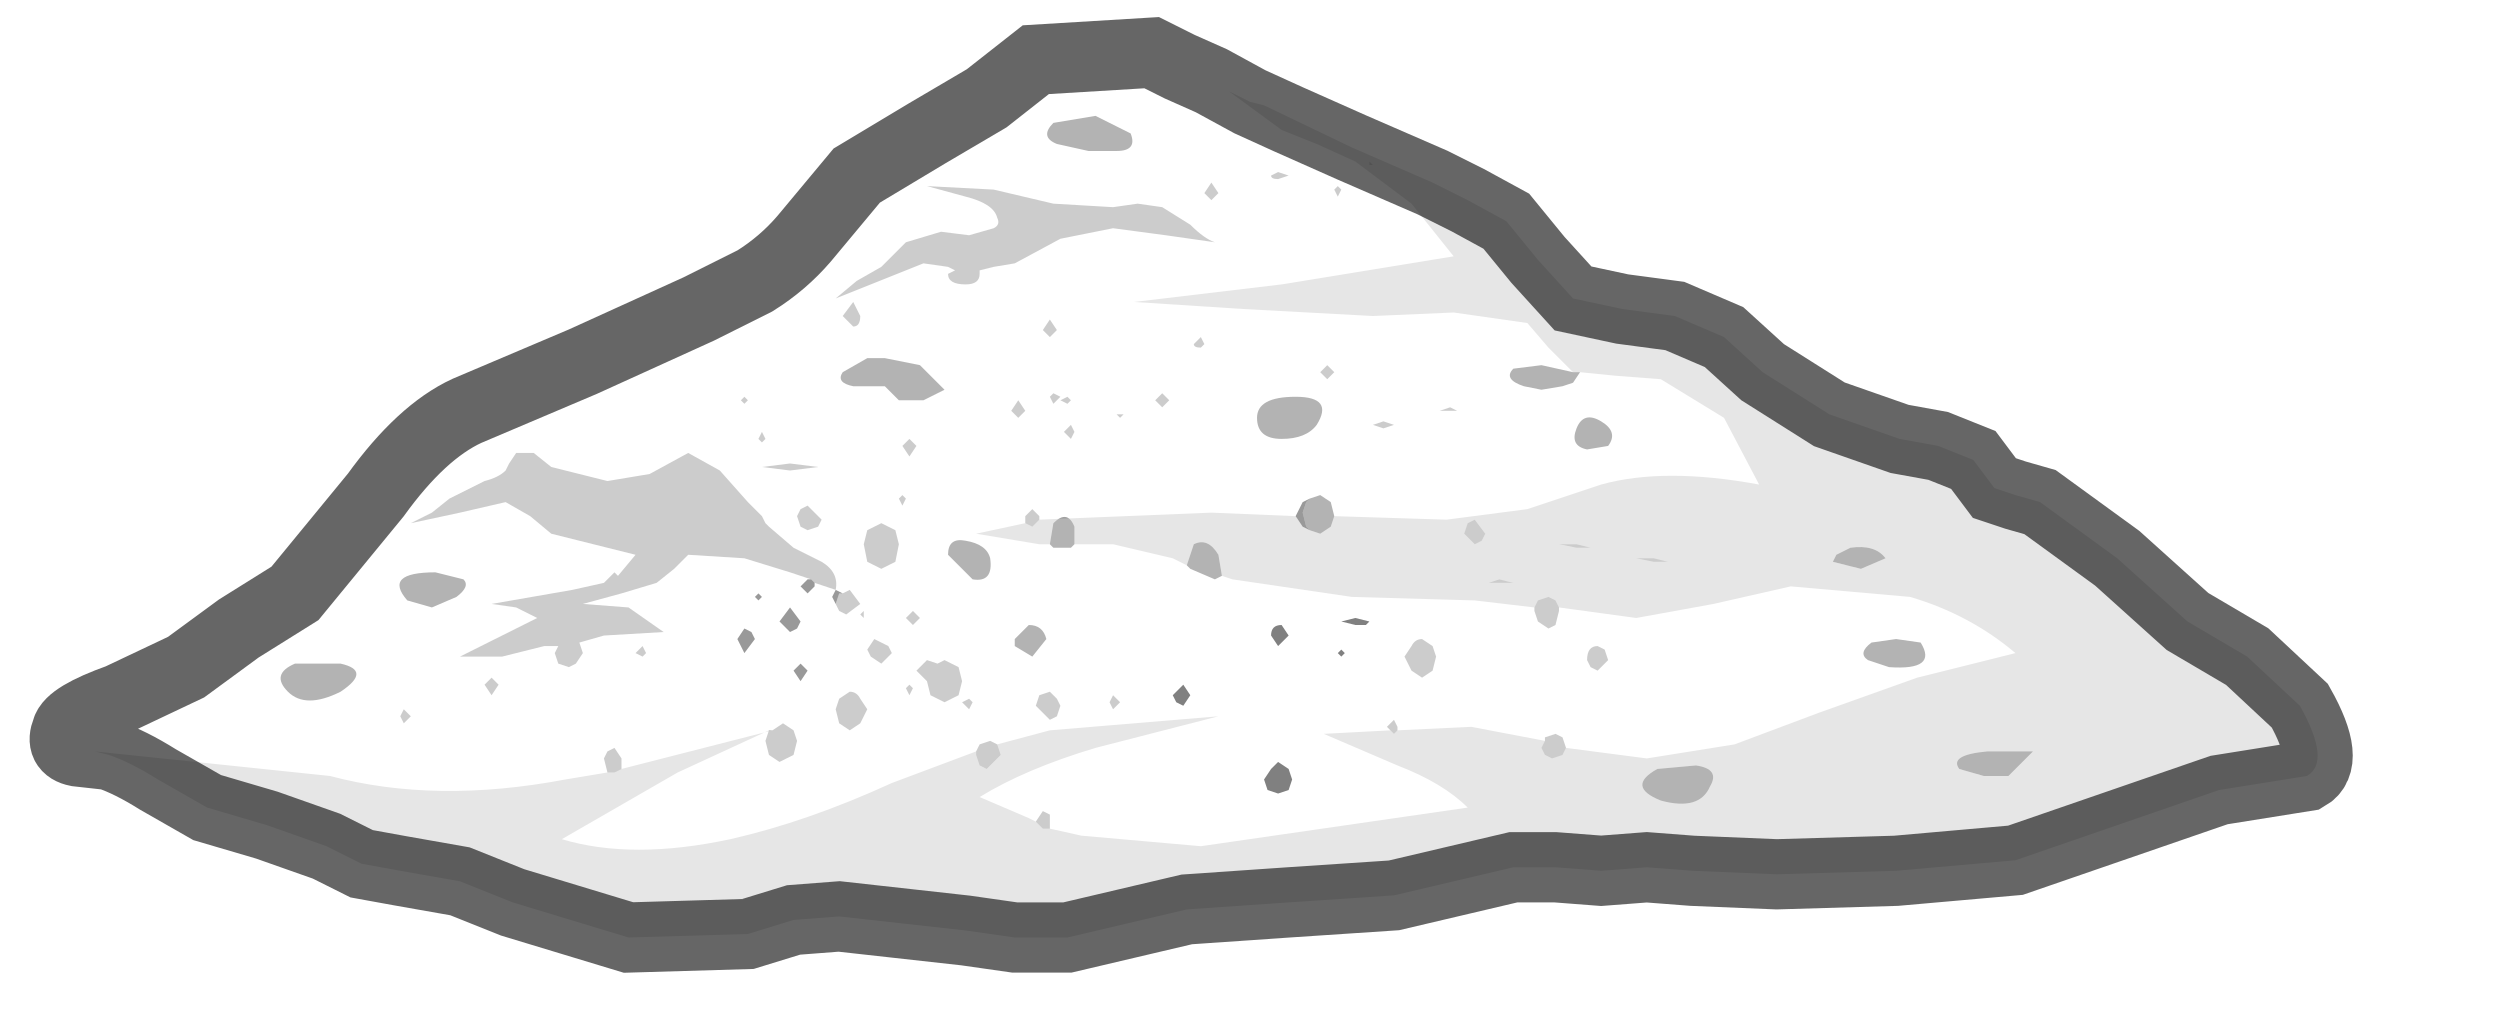 <?xml version="1.0" encoding="UTF-8" standalone="no"?>
<svg xmlns:xlink="http://www.w3.org/1999/xlink" height="14.65px" width="35.6px" xmlns="http://www.w3.org/2000/svg">
  <g transform="matrix(1.0, 0.0, 0.0, 1.0, 16.95, 6.95)">
    <path d="M0.85 -5.5 L0.55 -5.65 1.3 -5.1 1.8 -4.9 2.35 -4.65 3.15 -4.05 3.75 -3.3 1.3 -2.9 -0.8 -2.65 0.75 -2.55 2.6 -2.45 3.75 -2.5 4.8 -2.35 5.1 -2.0 5.4 -1.7 5.45 -1.65 5.0 -1.75 4.6 -1.7 Q4.45 -1.55 4.75 -1.45 L5.0 -1.4 5.3 -1.45 5.45 -1.5 5.55 -1.65 6.05 -1.6 6.7 -1.55 7.6 -1.0 8.1 -0.05 Q6.75 -0.3 5.85 -0.05 L4.8 0.3 3.65 0.45 2.05 0.4 2.0 0.2 1.85 0.1 1.7 0.15 1.6 0.2 1.5 0.4 0.3 0.35 -2.15 0.45 -2.15 0.4 -2.25 0.3 -2.35 0.4 -2.35 0.5 -3.05 0.65 -2.15 0.8 -2.0 0.8 -1.95 0.85 -1.7 0.85 -1.65 0.8 -1.1 0.8 -0.25 1.0 -0.05 1.1 0.0 1.15 0.35 1.3 0.45 1.25 0.6 1.3 2.3 1.55 4.05 1.6 4.9 1.7 4.9 1.75 4.95 1.9 5.1 2.0 5.2 1.95 5.25 1.75 5.25 1.7 6.35 1.85 7.45 1.65 8.55 1.4 10.25 1.55 Q11.1 1.8 11.75 2.35 L10.35 2.7 8.95 3.2 7.75 3.65 6.5 3.85 5.35 3.7 5.3 3.55 5.2 3.5 5.05 3.55 5.05 3.6 4.0 3.4 2.95 3.45 2.95 3.4 2.9 3.3 2.8 3.4 2.85 3.45 1.9 3.5 2.95 3.95 Q3.6 4.2 3.95 4.55 L0.15 5.1 -1.55 4.95 -2.0 4.85 -2.0 4.75 -2.0 4.65 -2.1 4.6 -2.2 4.75 -2.3 4.7 -3.0 4.4 Q-2.35 4.0 -1.35 3.7 L0.4 3.25 -2.0 3.45 -2.75 3.65 -2.85 3.6 -3.0 3.65 -3.05 3.75 -4.25 4.2 Q-5.45 4.75 -6.55 5.0 -7.95 5.3 -8.95 5.0 L-7.3 4.05 -6.0 3.45 -6.05 3.6 -6.0 3.8 -5.85 3.9 -5.65 3.8 -5.6 3.6 -5.65 3.45 -5.8 3.35 -5.95 3.45 -8.1 4.0 -8.1 3.85 -8.2 3.7 -8.3 3.75 -8.35 3.85 -8.3 4.05 -8.9 4.15 Q-10.75 4.5 -12.25 4.1 L-15.6 3.75 -15.4 3.8 -15.85 3.75 Q-16.1 3.7 -16.0 3.45 -15.95 3.25 -15.25 3.0 L-14.3 2.55 -13.55 2.0 -12.75 1.5 -11.6 0.1 Q-10.95 -0.8 -10.3 -1.1 L-8.65 -1.8 -7.0 -2.55 -6.2 -2.95 Q-5.8 -3.2 -5.5 -3.55 L-4.75 -4.45 -3.75 -5.05 -2.9 -5.55 -2.2 -6.1 -0.55 -6.2 -0.45 -6.15 -0.25 -6.05 -0.15 -6.0 0.3 -5.8 0.85 -5.5 0.3 -5.8 1.05 -5.45 0.85 -5.5 M2.1 -4.15 L2.15 -4.25 2.1 -4.3 2.05 -4.25 2.1 -4.15 M0.35 -3.5 Q0.2 -3.55 0.0 -3.75 L-0.4 -4.0 -0.75 -4.05 -1.1 -4.0 -1.95 -4.05 -2.8 -4.25 -3.75 -4.3 -3.2 -4.15 Q-2.8 -4.05 -2.75 -3.85 -2.7 -3.75 -2.8 -3.7 L-3.15 -3.6 -3.55 -3.65 -4.05 -3.5 -4.4 -3.15 -4.75 -2.95 -5.05 -2.7 -3.8 -3.2 -3.45 -3.15 -3.35 -3.1 -3.45 -3.05 Q-3.45 -2.9 -3.2 -2.9 -3.0 -2.9 -3.0 -3.05 L-3.0 -3.1 -2.8 -3.15 -2.5 -3.2 -1.85 -3.55 -1.1 -3.7 -0.35 -3.6 0.35 -3.5 M0.3 -4.1 L0.4 -4.2 0.3 -4.35 0.2 -4.2 0.3 -4.1 M1.15 -4.45 Q1.15 -4.4 1.25 -4.4 L1.4 -4.45 1.25 -4.5 1.15 -4.45 M0.2 -2.05 L0.15 -2.15 0.05 -2.05 Q0.05 -2.0 0.15 -2.0 L0.2 -2.05 M2.05 -1.65 L1.95 -1.75 1.85 -1.65 1.95 -1.55 2.05 -1.65 M1.5 -1.3 Q0.95 -1.3 0.95 -1.0 0.95 -0.7 1.3 -0.7 1.65 -0.7 1.8 -0.9 2.05 -1.3 1.5 -1.3 M2.75 -0.85 L2.9 -0.9 2.75 -0.95 2.6 -0.9 2.75 -0.85 M3.7 -1.15 L3.55 -1.1 3.7 -1.1 3.8 -1.1 3.7 -1.15 M5.65 -0.55 L5.95 -0.6 Q6.1 -0.8 5.85 -0.95 5.6 -1.1 5.5 -0.85 5.4 -0.6 5.65 -0.55 M9.65 2.45 L9.95 2.55 Q10.65 2.6 10.4 2.2 L10.05 2.15 9.7 2.2 Q9.5 2.35 9.65 2.45 M5.9 2.3 L5.8 2.25 Q5.65 2.25 5.65 2.45 L5.7 2.55 5.8 2.6 5.95 2.45 5.9 2.3 M3.45 2.6 L3.5 2.4 3.45 2.25 3.3 2.15 Q3.2 2.15 3.15 2.25 L3.05 2.4 3.15 2.6 3.3 2.7 3.45 2.6 M1.45 4.15 L1.4 4.0 1.25 3.9 1.15 4.0 1.05 4.15 1.1 4.3 1.25 4.35 1.4 4.3 1.45 4.15 M2.15 2.4 L2.2 2.35 2.15 2.3 2.1 2.35 2.15 2.4 M2.35 1.95 L2.5 1.95 2.55 1.9 2.35 1.85 2.15 1.9 2.35 1.95 M1.15 2.1 L1.25 2.25 1.4 2.1 1.3 1.95 Q1.15 1.95 1.15 2.1 M-5.05 1.45 Q-5.0 1.2 -5.25 1.05 L-5.65 0.85 -6.0 0.55 -6.05 0.5 -6.1 0.4 -6.3 0.2 -6.7 -0.25 -7.15 -0.5 -7.7 -0.2 -8.3 -0.1 -8.7 -0.2 -9.1 -0.3 -9.35 -0.5 -9.6 -0.5 -9.7 -0.35 -9.75 -0.25 Q-9.85 -0.15 -10.05 -0.1 L-10.55 0.15 -10.8 0.35 -11.1 0.5 -10.4 0.35 -9.75 0.2 -9.4 0.4 -9.1 0.65 -7.9 0.95 -8.15 1.25 -8.2 1.2 -8.35 1.35 -8.8 1.45 -9.95 1.65 -9.6 1.7 -9.3 1.85 -10.4 2.4 -9.8 2.4 -9.2 2.25 -9.0 2.25 -9.05 2.35 -9.0 2.5 -8.85 2.55 -8.75 2.5 -8.65 2.35 -8.7 2.2 -8.35 2.1 -7.5 2.05 -8.0 1.7 -8.65 1.65 -8.1 1.5 -7.6 1.35 -7.35 1.15 -7.15 0.95 -6.35 1.0 -5.7 1.2 -5.4 1.3 -5.45 1.3 -5.55 1.4 -5.45 1.5 -5.35 1.4 -5.35 1.35 -5.05 1.45 -5.1 1.55 -5.05 1.65 -5.0 1.75 -4.9 1.8 -4.7 1.65 -4.85 1.45 -4.95 1.5 -5.05 1.45 M-6.1 -0.65 L-6.05 -0.7 -6.1 -0.8 -6.15 -0.7 -6.1 -0.65 M-6.35 -1.3 L-6.4 -1.25 -6.35 -1.2 -6.3 -1.25 -6.35 -1.3 M-5.3 -0.3 L-5.7 -0.35 -6.1 -0.3 -5.7 -0.25 -5.3 -0.3 M-0.85 -5.05 L-1.35 -5.3 -1.95 -5.2 Q-2.15 -5.0 -1.9 -4.9 L-1.45 -4.8 -1.05 -4.8 Q-0.75 -4.8 -0.85 -5.05 M-4.8 -2.3 Q-4.7 -2.3 -4.7 -2.45 L-4.8 -2.65 -4.95 -2.45 -4.8 -2.3 M-4.6 -1.85 L-4.95 -1.65 Q-5.05 -1.5 -4.8 -1.45 L-4.55 -1.45 -4.35 -1.45 -4.25 -1.35 -4.15 -1.25 -3.8 -1.25 -3.5 -1.4 -3.85 -1.75 -4.35 -1.85 -4.6 -1.85 M-2.35 -1.1 L-2.45 -1.25 -2.55 -1.1 -2.45 -1.0 -2.35 -1.1 M-1.7 -0.9 L-1.8 -0.8 -1.7 -0.7 -1.65 -0.8 -1.7 -0.9 M-1.85 -1.25 L-1.75 -1.2 -1.7 -1.25 -1.75 -1.3 -1.85 -1.25 M-2.0 -2.4 L-2.1 -2.25 -2.0 -2.15 -1.9 -2.25 -2.0 -2.4 M-4.0 -0.45 L-3.9 -0.6 -4.0 -0.7 -4.1 -0.6 -4.0 -0.45 M-1.95 -1.2 L-1.85 -1.3 -1.95 -1.35 -2.0 -1.3 -1.95 -1.2 M-1.0 -1.0 L-0.95 -1.05 -1.05 -1.05 -1.0 -1.0 M-0.3 -1.25 L-0.4 -1.35 -0.5 -1.25 -0.4 -1.15 -0.3 -1.25 M-1.9 3.0 L-2.0 2.9 -2.15 2.95 -2.2 3.1 -2.0 3.3 -1.9 3.25 -1.85 3.1 -1.9 3.0 M-2.25 2.4 L-2.05 2.15 Q-2.1 1.95 -2.3 1.95 L-2.5 2.15 -2.5 2.25 -2.25 2.4 M-0.1 2.8 L-0.25 2.95 -0.2 3.05 -0.1 3.1 0.0 2.95 -0.1 2.8 M-1.0 3.05 L-1.1 2.95 -1.15 3.05 -1.1 3.15 -1.0 3.05 M-2.85 1.0 Q-2.9 0.8 -3.2 0.75 -3.45 0.7 -3.45 0.95 L-3.1 1.3 Q-2.8 1.35 -2.85 1.0 M-4.15 0.15 L-4.1 0.25 -4.05 0.15 -4.1 0.1 -4.15 0.15 M-4.2 0.6 L-4.4 0.5 -4.6 0.6 -4.65 0.8 -4.6 1.05 -4.4 1.15 -4.2 1.05 -4.15 0.8 -4.2 0.6 M-4.4 2.2 L-4.5 2.15 -4.6 2.3 -4.55 2.4 -4.4 2.5 -4.25 2.35 -4.3 2.25 -4.4 2.2 M-3.95 1.95 L-3.85 1.85 -3.95 1.75 -4.05 1.85 -3.95 1.95 M-4.65 1.85 L-4.65 1.75 -4.7 1.8 -4.65 1.85 M-3.3 2.95 L-3.25 2.75 -3.3 2.55 -3.5 2.45 -3.6 2.5 -3.75 2.45 -3.9 2.6 -3.75 2.75 -3.7 2.95 -3.5 3.05 -3.3 2.95 M-3.95 2.85 L-4.0 2.8 -4.05 2.85 -4.0 2.95 -3.95 2.85 M-4.7 3.0 Q-4.75 2.9 -4.85 2.9 L-5.0 3.0 -5.05 3.15 -5.0 3.35 -4.85 3.45 -4.7 3.35 -4.6 3.15 -4.7 3.0 M-3.15 3.0 L-3.25 3.05 -3.15 3.15 -3.1 3.05 -3.15 3.0 M-5.45 0.25 L-5.55 0.3 -5.6 0.4 -5.55 0.55 -5.45 0.6 -5.3 0.55 -5.25 0.45 -5.45 0.25 M-5.55 2.75 L-5.45 2.6 -5.55 2.5 -5.65 2.6 -5.55 2.75 M-6.15 1.6 L-6.1 1.55 -6.15 1.5 -6.2 1.55 -6.15 1.6 M-5.6 2.0 L-5.55 1.9 -5.7 1.7 -5.85 1.9 -5.7 2.05 -5.6 2.0 M-6.45 2.15 L-6.35 2.35 -6.2 2.15 -6.25 2.05 -6.35 2.0 -6.45 2.15 M-7.8 2.4 L-7.75 2.35 -7.8 2.25 -7.9 2.35 -7.8 2.4 M-9.85 2.8 L-9.95 2.7 -10.05 2.8 -9.95 2.95 -9.85 2.8 M-10.75 1.2 Q-11.5 1.2 -11.15 1.6 L-10.8 1.7 -10.45 1.55 Q-10.25 1.4 -10.35 1.3 L-10.75 1.2 M-12.1 2.5 L-12.75 2.5 Q-13.1 2.65 -12.85 2.9 -12.6 3.15 -12.1 2.9 -11.65 2.6 -12.1 2.5 M-11.1 3.25 L-11.2 3.15 -11.25 3.25 -11.2 3.35 -11.1 3.25" fill="#ffffff" fill-opacity="0.0" fill-rule="evenodd" stroke="none"/>
    <path d="M5.45 -1.65 L5.4 -1.7 5.1 -2.0 4.8 -2.35 3.75 -2.5 2.6 -2.45 0.75 -2.55 -0.8 -2.65 1.3 -2.9 3.75 -3.3 3.15 -4.05 2.35 -4.65 1.8 -4.9 1.3 -5.1 0.55 -5.65 0.85 -5.5 1.4 -5.25 2.3 -4.85 1.4 -5.25 0.85 -5.5 1.05 -5.45 2.3 -4.85 3.45 -4.35 3.95 -4.1 4.5 -3.8 4.95 -3.25 5.45 -2.7 6.15 -2.55 6.9 -2.45 7.6 -2.15 8.15 -1.65 9.1 -1.05 10.1 -0.7 10.65 -0.6 11.15 -0.4 11.3 -0.2 11.45 0.0 11.75 0.1 12.1 0.2 13.2 1.0 14.2 1.9 15.05 2.4 15.8 3.1 Q16.25 3.9 15.9 4.1 L14.65 4.3 13.2 4.8 11.75 5.3 10.05 5.45 8.35 5.5 7.15 5.45 6.5 5.4 5.85 5.45 5.2 5.4 4.6 5.4 3.75 5.6 2.9 5.8 1.4 5.9 -0.05 6.0 -0.9 6.2 -1.75 6.4 -2.5 6.4 -3.2 6.3 -5.0 6.1 -5.65 6.15 -6.3 6.35 -8.0 6.4 -9.65 5.9 -10.4 5.6 -11.25 5.45 -11.8 5.35 -12.3 5.1 -13.15 4.8 -14.0 4.55 -14.7 4.15 Q-15.1 3.9 -15.4 3.8 L-15.6 3.75 -12.25 4.1 Q-10.75 4.5 -8.9 4.15 L-8.3 4.05 -8.2 4.05 -8.1 4.0 -5.95 3.45 -6.0 3.45 -7.3 4.05 -8.95 5.0 Q-7.95 5.3 -6.55 5.0 -5.45 4.75 -4.25 4.2 L-3.05 3.75 -3.05 3.8 -3.0 3.95 -2.9 4.0 -2.7 3.8 -2.75 3.65 -2.0 3.45 0.4 3.25 -1.35 3.7 Q-2.35 4.0 -3.0 4.4 L-2.3 4.7 -2.2 4.75 -2.1 4.85 -2.0 4.85 -1.55 4.95 0.15 5.1 3.95 4.55 Q3.6 4.2 2.95 3.95 L1.9 3.5 2.85 3.45 2.9 3.5 2.95 3.45 4.0 3.4 5.05 3.6 5.0 3.7 5.05 3.8 5.15 3.85 5.3 3.8 5.35 3.7 6.5 3.85 7.75 3.65 8.95 3.2 10.35 2.7 11.75 2.35 Q11.1 1.8 10.25 1.55 L8.55 1.4 7.45 1.65 6.35 1.85 5.25 1.7 5.2 1.6 5.1 1.55 4.95 1.6 4.9 1.7 4.05 1.6 2.3 1.55 0.6 1.3 0.45 1.25 0.4 0.95 Q0.25 0.7 0.05 0.8 L-0.05 1.1 -0.25 1.0 -1.1 0.8 -1.65 0.8 -1.65 0.55 Q-1.75 0.3 -1.95 0.5 L-2.0 0.8 -2.15 0.8 -3.05 0.65 -2.35 0.5 -2.25 0.55 -2.15 0.45 0.3 0.35 1.5 0.4 1.6 0.55 1.7 0.6 1.85 0.65 2.0 0.55 2.05 0.4 3.65 0.45 4.8 0.3 5.85 -0.05 Q6.75 -0.3 8.1 -0.05 L7.6 -1.0 6.7 -1.55 6.05 -1.6 5.55 -1.65 5.45 -1.65 M2.6 -4.6 L2.55 -4.65 2.55 -4.6 2.6 -4.6 M10.95 4.0 L11.3 4.1 11.65 4.1 12.0 3.75 11.35 3.75 Q10.8 3.8 10.95 4.0 M9.55 1.15 L9.9 1.0 Q9.75 0.8 9.4 0.85 L9.2 0.95 9.15 1.05 9.55 1.15 M5.7 0.85 L5.5 0.8 5.25 0.8 5.5 0.85 5.7 0.85 M6.8 1.05 L6.6 1.0 6.35 1.0 6.6 1.05 6.8 1.05 M6.65 4.0 Q6.2 4.25 6.7 4.45 7.25 4.6 7.4 4.25 7.55 4.0 7.2 3.95 L6.65 4.0 M4.4 1.3 L4.25 1.35 4.6 1.35 4.4 1.3 M4.15 0.75 L4.2 0.65 4.05 0.45 3.95 0.5 3.9 0.65 4.05 0.8 4.15 0.75" fill="#000000" fill-opacity="0.098" fill-rule="evenodd" stroke="none"/>
    <path d="M1.7 0.6 L1.6 0.55 1.5 0.4 1.6 0.2 1.7 0.15 1.65 0.2 1.6 0.35 1.65 0.55 1.7 0.6 M-5.05 1.45 L-4.95 1.5 -5.0 1.5 -5.05 1.65 -5.1 1.55 -5.05 1.45 M-5.35 1.35 L-5.35 1.4 -5.45 1.5 -5.55 1.4 -5.45 1.3 -5.4 1.3 -5.35 1.35 M-6.45 2.15 L-6.35 2.0 -6.25 2.05 -6.2 2.15 -6.35 2.35 -6.45 2.15 M-5.6 2.0 L-5.7 2.05 -5.85 1.9 -5.7 1.7 -5.55 1.9 -5.6 2.0 M-6.15 1.6 L-6.2 1.55 -6.15 1.5 -6.1 1.55 -6.15 1.6 M-5.55 2.75 L-5.65 2.6 -5.55 2.5 -5.45 2.6 -5.55 2.75" fill="#000000" fill-opacity="0.4" fill-rule="evenodd" stroke="none"/>
    <path d="M-2.15 0.45 L-2.25 0.55 -2.35 0.5 -2.35 0.4 -2.25 0.3 -2.15 0.4 -2.15 0.45 M4.9 1.7 L4.95 1.6 5.1 1.55 5.2 1.6 5.25 1.7 5.25 1.75 5.2 1.95 5.1 2.0 4.95 1.9 4.9 1.75 4.9 1.7 M5.35 3.7 L5.3 3.8 5.15 3.85 5.05 3.8 5.0 3.7 5.05 3.6 5.05 3.55 5.2 3.5 5.3 3.55 5.35 3.7 M2.95 3.45 L2.9 3.5 2.85 3.45 2.8 3.4 2.9 3.3 2.95 3.4 2.95 3.45 M-2.0 4.85 L-2.1 4.85 -2.2 4.75 -2.1 4.6 -2.0 4.65 -2.0 4.75 -2.0 4.85 M-2.75 3.65 L-2.7 3.8 -2.9 4.0 -3.0 3.95 -3.05 3.8 -3.05 3.75 -3.0 3.65 -2.85 3.6 -2.75 3.65 M-6.0 3.45 L-5.95 3.45 -5.8 3.35 -5.65 3.45 -5.6 3.6 -5.65 3.8 -5.85 3.9 -6.0 3.8 -6.05 3.6 -6.0 3.45 M-8.1 4.0 L-8.2 4.05 -8.3 4.05 -8.35 3.85 -8.3 3.75 -8.2 3.7 -8.1 3.85 -8.1 4.0 M2.6 -4.6 L2.55 -4.6 2.55 -4.65 2.6 -4.6 M1.15 -4.45 L1.25 -4.5 1.4 -4.45 1.25 -4.4 Q1.15 -4.4 1.15 -4.45 M0.3 -4.1 L0.2 -4.2 0.3 -4.35 0.4 -4.2 0.3 -4.1 M0.35 -3.5 L-0.35 -3.6 -1.1 -3.7 -1.85 -3.55 -2.5 -3.2 -2.8 -3.15 -3.0 -3.1 -3.0 -3.05 Q-3.0 -2.9 -3.2 -2.9 -3.45 -2.9 -3.45 -3.05 L-3.35 -3.1 -3.45 -3.15 -3.8 -3.2 -5.05 -2.7 -4.75 -2.95 -4.4 -3.15 -4.05 -3.5 -3.55 -3.65 -3.15 -3.6 -2.8 -3.7 Q-2.7 -3.75 -2.75 -3.85 -2.8 -4.05 -3.2 -4.15 L-3.75 -4.3 -2.8 -4.25 -1.95 -4.05 -1.1 -4.0 -0.75 -4.05 -0.4 -4.0 0.0 -3.75 Q0.2 -3.55 0.35 -3.5 M2.1 -4.15 L2.05 -4.25 2.1 -4.3 2.15 -4.25 2.1 -4.15 M2.05 -1.65 L1.95 -1.55 1.85 -1.65 1.95 -1.75 2.05 -1.65 M0.2 -2.05 L0.15 -2.0 Q0.05 -2.0 0.05 -2.05 L0.15 -2.15 0.2 -2.05 M3.7 -1.15 L3.8 -1.1 3.7 -1.1 3.55 -1.1 3.7 -1.15 M2.75 -0.85 L2.6 -0.9 2.75 -0.95 2.9 -0.9 2.75 -0.85 M6.8 1.05 L6.6 1.05 6.35 1.0 6.6 1.0 6.8 1.05 M5.7 0.85 L5.5 0.85 5.25 0.8 5.5 0.8 5.7 0.85 M5.9 2.3 L5.95 2.45 5.8 2.6 5.7 2.55 5.65 2.45 Q5.65 2.25 5.8 2.25 L5.9 2.3 M4.15 0.75 L4.05 0.8 3.9 0.65 3.95 0.5 4.05 0.45 4.2 0.65 4.15 0.75 M4.4 1.3 L4.6 1.35 4.25 1.35 4.4 1.3 M3.45 2.6 L3.3 2.7 3.15 2.6 3.05 2.4 3.15 2.25 Q3.2 2.15 3.3 2.15 L3.45 2.25 3.5 2.4 3.45 2.6 M-5.4 1.3 L-5.7 1.2 -6.35 1.0 -7.15 0.95 -7.35 1.15 -7.6 1.35 -8.1 1.5 -8.65 1.65 -8.0 1.7 -7.5 2.05 -8.35 2.1 -8.7 2.2 -8.65 2.35 -8.75 2.5 -8.85 2.55 -9.0 2.5 -9.05 2.35 -9.0 2.25 -9.2 2.25 -9.8 2.4 -10.4 2.4 -9.3 1.85 -9.6 1.7 -9.95 1.65 -8.8 1.45 -8.35 1.35 -8.2 1.2 -8.15 1.25 -7.9 0.95 -9.1 0.65 -9.4 0.4 -9.75 0.2 -10.4 0.35 -11.1 0.5 -10.8 0.35 -10.55 0.15 -10.05 -0.1 Q-9.85 -0.15 -9.75 -0.25 L-9.7 -0.35 -9.6 -0.5 -9.35 -0.5 -9.1 -0.3 -8.7 -0.2 -8.3 -0.1 -7.7 -0.2 -7.15 -0.5 -6.7 -0.25 -6.3 0.2 -6.1 0.4 -6.05 0.5 -6.0 0.55 -5.65 0.85 -5.25 1.05 Q-5.0 1.2 -5.05 1.45 L-5.35 1.35 -5.4 1.3 M-4.95 1.5 L-4.85 1.45 -4.7 1.65 -4.9 1.8 -5.0 1.75 -5.05 1.65 -5.0 1.5 -4.95 1.5 M-6.35 -1.3 L-6.3 -1.25 -6.35 -1.2 -6.4 -1.25 -6.35 -1.3 M-6.1 -0.65 L-6.15 -0.7 -6.1 -0.8 -6.05 -0.7 -6.1 -0.65 M-5.3 -0.3 L-5.7 -0.25 -6.1 -0.3 -5.7 -0.35 -5.3 -0.3 M-4.8 -2.3 L-4.95 -2.45 -4.8 -2.65 -4.7 -2.45 Q-4.7 -2.3 -4.8 -2.3 M-4.0 -0.45 L-4.1 -0.6 -4.0 -0.7 -3.9 -0.6 -4.0 -0.45 M-2.0 -2.4 L-1.9 -2.25 -2.0 -2.15 -2.1 -2.25 -2.0 -2.4 M-1.85 -1.25 L-1.75 -1.3 -1.7 -1.25 -1.75 -1.2 -1.85 -1.25 M-1.7 -0.9 L-1.65 -0.8 -1.7 -0.7 -1.8 -0.8 -1.7 -0.9 M-2.35 -1.1 L-2.45 -1.0 -2.55 -1.1 -2.45 -1.25 -2.35 -1.1 M-1.95 -1.2 L-2.0 -1.3 -1.95 -1.35 -1.85 -1.3 -1.95 -1.2 M-0.3 -1.25 L-0.4 -1.15 -0.5 -1.25 -0.4 -1.35 -0.3 -1.25 M-1.0 -1.0 L-1.05 -1.05 -0.95 -1.05 -1.0 -1.0 M-1.9 3.0 L-1.85 3.1 -1.9 3.25 -2.0 3.3 -2.2 3.1 -2.15 2.95 -2.0 2.9 -1.9 3.0 M-1.0 3.05 L-1.1 3.15 -1.15 3.05 -1.1 2.95 -1.0 3.05 M-4.2 0.6 L-4.15 0.8 -4.2 1.05 -4.4 1.15 -4.6 1.05 -4.65 0.8 -4.6 0.6 -4.4 0.5 -4.2 0.6 M-4.15 0.15 L-4.1 0.1 -4.05 0.15 -4.1 0.25 -4.15 0.15 M-3.95 1.95 L-4.05 1.85 -3.95 1.75 -3.85 1.85 -3.95 1.95 M-4.4 2.2 L-4.3 2.25 -4.25 2.35 -4.4 2.5 -4.55 2.4 -4.6 2.3 -4.5 2.15 -4.4 2.2 M-4.65 1.85 L-4.7 1.8 -4.65 1.75 -4.65 1.85 M-4.7 3.0 L-4.6 3.15 -4.7 3.35 -4.85 3.45 -5.0 3.35 -5.05 3.15 -5.0 3.0 -4.85 2.9 Q-4.75 2.9 -4.7 3.0 M-3.95 2.85 L-4.0 2.95 -4.05 2.85 -4.0 2.8 -3.95 2.85 M-3.3 2.95 L-3.5 3.05 -3.7 2.95 -3.75 2.75 -3.9 2.6 -3.75 2.45 -3.6 2.5 -3.5 2.45 -3.3 2.55 -3.25 2.75 -3.3 2.95 M-3.15 3.0 L-3.1 3.05 -3.15 3.15 -3.25 3.05 -3.15 3.0 M-5.45 0.25 L-5.25 0.45 -5.3 0.55 -5.45 0.6 -5.55 0.55 -5.6 0.4 -5.55 0.3 -5.45 0.25 M-9.85 2.8 L-9.95 2.95 -10.05 2.8 -9.95 2.7 -9.85 2.8 M-7.8 2.4 L-7.9 2.35 -7.8 2.25 -7.75 2.35 -7.8 2.4 M-11.1 3.25 L-11.2 3.35 -11.25 3.25 -11.2 3.15 -11.1 3.25" fill="#000000" fill-opacity="0.2" fill-rule="evenodd" stroke="none"/>
    <path d="M1.15 2.1 Q1.15 1.95 1.3 1.95 L1.4 2.1 1.25 2.25 1.15 2.1 M2.35 1.95 L2.15 1.9 2.35 1.85 2.55 1.9 2.5 1.95 2.35 1.95 M2.15 2.4 L2.1 2.35 2.15 2.3 2.2 2.35 2.15 2.4 M1.45 4.15 L1.4 4.3 1.25 4.35 1.1 4.3 1.05 4.15 1.15 4.0 1.25 3.9 1.4 4.0 1.45 4.15 M-0.1 2.8 L0.0 2.95 -0.1 3.1 -0.2 3.05 -0.25 2.95 -0.1 2.8" fill="#000000" fill-opacity="0.498" fill-rule="evenodd" stroke="none"/>
    <path d="M5.45 -1.65 L5.55 -1.65 5.45 -1.5 5.3 -1.45 5.0 -1.4 4.75 -1.45 Q4.45 -1.55 4.6 -1.7 L5.0 -1.75 5.45 -1.65 M2.05 0.4 L2.0 0.55 1.85 0.65 1.7 0.6 1.65 0.55 1.6 0.35 1.65 0.2 1.7 0.15 1.85 0.1 2.0 0.2 2.05 0.4 M-2.0 0.8 L-1.95 0.5 Q-1.75 0.3 -1.65 0.55 L-1.65 0.8 -1.7 0.85 -1.95 0.85 -2.0 0.8 M-0.05 1.1 L0.05 0.8 Q0.25 0.7 0.4 0.95 L0.45 1.25 0.35 1.3 0.0 1.15 -0.05 1.1 M1.5 -1.3 Q2.05 -1.3 1.8 -0.9 1.65 -0.7 1.3 -0.7 0.95 -0.7 0.95 -1.0 0.95 -1.3 1.5 -1.3 M5.65 -0.55 Q5.4 -0.6 5.5 -0.85 5.6 -1.1 5.85 -0.95 6.1 -0.8 5.95 -0.6 L5.65 -0.55 M9.55 1.15 L9.15 1.05 9.2 0.95 9.4 0.85 Q9.75 0.8 9.9 1.0 L9.55 1.15 M10.95 4.0 Q10.8 3.8 11.35 3.75 L12.0 3.75 11.65 4.1 11.3 4.1 10.95 4.0 M9.65 2.45 Q9.5 2.35 9.7 2.2 L10.05 2.15 10.4 2.2 Q10.65 2.6 9.95 2.55 L9.65 2.45 M6.65 4.0 L7.2 3.95 Q7.55 4.0 7.4 4.25 7.25 4.6 6.7 4.45 6.2 4.25 6.65 4.0 M-0.85 -5.05 Q-0.75 -4.8 -1.05 -4.8 L-1.45 -4.8 -1.9 -4.9 Q-2.15 -5.0 -1.95 -5.2 L-1.35 -5.3 -0.85 -5.05 M-4.6 -1.85 L-4.35 -1.85 -3.85 -1.75 -3.5 -1.4 -3.8 -1.25 -4.15 -1.25 -4.25 -1.35 -4.35 -1.45 -4.55 -1.45 -4.8 -1.45 Q-5.05 -1.5 -4.95 -1.65 L-4.6 -1.85 M-2.25 2.4 L-2.5 2.25 -2.5 2.15 -2.3 1.95 Q-2.1 1.95 -2.05 2.15 L-2.25 2.4 M-2.85 1.0 Q-2.8 1.35 -3.1 1.3 L-3.45 0.95 Q-3.45 0.7 -3.2 0.75 -2.9 0.8 -2.85 1.0 M-12.1 2.5 Q-11.65 2.6 -12.1 2.9 -12.6 3.15 -12.85 2.9 -13.1 2.65 -12.75 2.5 L-12.1 2.5 M-10.75 1.2 L-10.35 1.3 Q-10.25 1.4 -10.45 1.55 L-10.8 1.7 -11.15 1.6 Q-11.5 1.2 -10.75 1.2" fill="#000000" fill-opacity="0.298" fill-rule="evenodd" stroke="none"/>
    <path d="M-15.4 3.8 Q-15.1 3.9 -14.7 4.15 L-14.0 4.55 -13.15 4.8 -12.3 5.1 -11.8 5.35 -11.25 5.45 -10.4 5.6 -9.65 5.9 -8.0 6.4 -6.3 6.35 -5.65 6.15 -5.0 6.1 -3.2 6.3 -2.5 6.4 -1.75 6.4 -0.9 6.2 -0.05 6.0 1.4 5.9 2.9 5.8 3.75 5.6 4.6 5.4 5.2 5.4 5.85 5.45 6.5 5.4 7.15 5.45 8.35 5.5 10.05 5.45 11.75 5.3 13.2 4.8 14.65 4.3 15.9 4.1 Q16.25 3.9 15.8 3.1 L15.05 2.4 14.2 1.9 13.2 1.0 12.1 0.2 11.75 0.1 11.45 0.0 11.3 -0.2 11.15 -0.4 10.65 -0.6 10.1 -0.7 9.1 -1.05 8.15 -1.65 7.6 -2.15 6.9 -2.45 6.15 -2.55 5.45 -2.7 4.95 -3.25 4.5 -3.8 3.95 -4.1 3.45 -4.35 2.3 -4.85 1.4 -5.25 0.85 -5.5 0.3 -5.8 -0.15 -6.0 -0.25 -6.05 -0.45 -6.15 -0.55 -6.2 -2.2 -6.1 -2.9 -5.55 -3.75 -5.05 -4.75 -4.45 -5.5 -3.55 Q-5.8 -3.2 -6.2 -2.95 L-7.0 -2.55 -8.65 -1.8 -10.3 -1.1 Q-10.95 -0.8 -11.6 0.1 L-12.75 1.5 -13.55 2.0 -14.3 2.55 -15.25 3.0 Q-15.95 3.25 -16.0 3.45 -16.1 3.7 -15.85 3.75 L-15.4 3.8 Z" fill="none" stroke="#000000" stroke-linecap="butt" stroke-linejoin="miter-clip" stroke-miterlimit="10.0" stroke-opacity="0.6" stroke-width="1.0"/>
  </g>
</svg>

